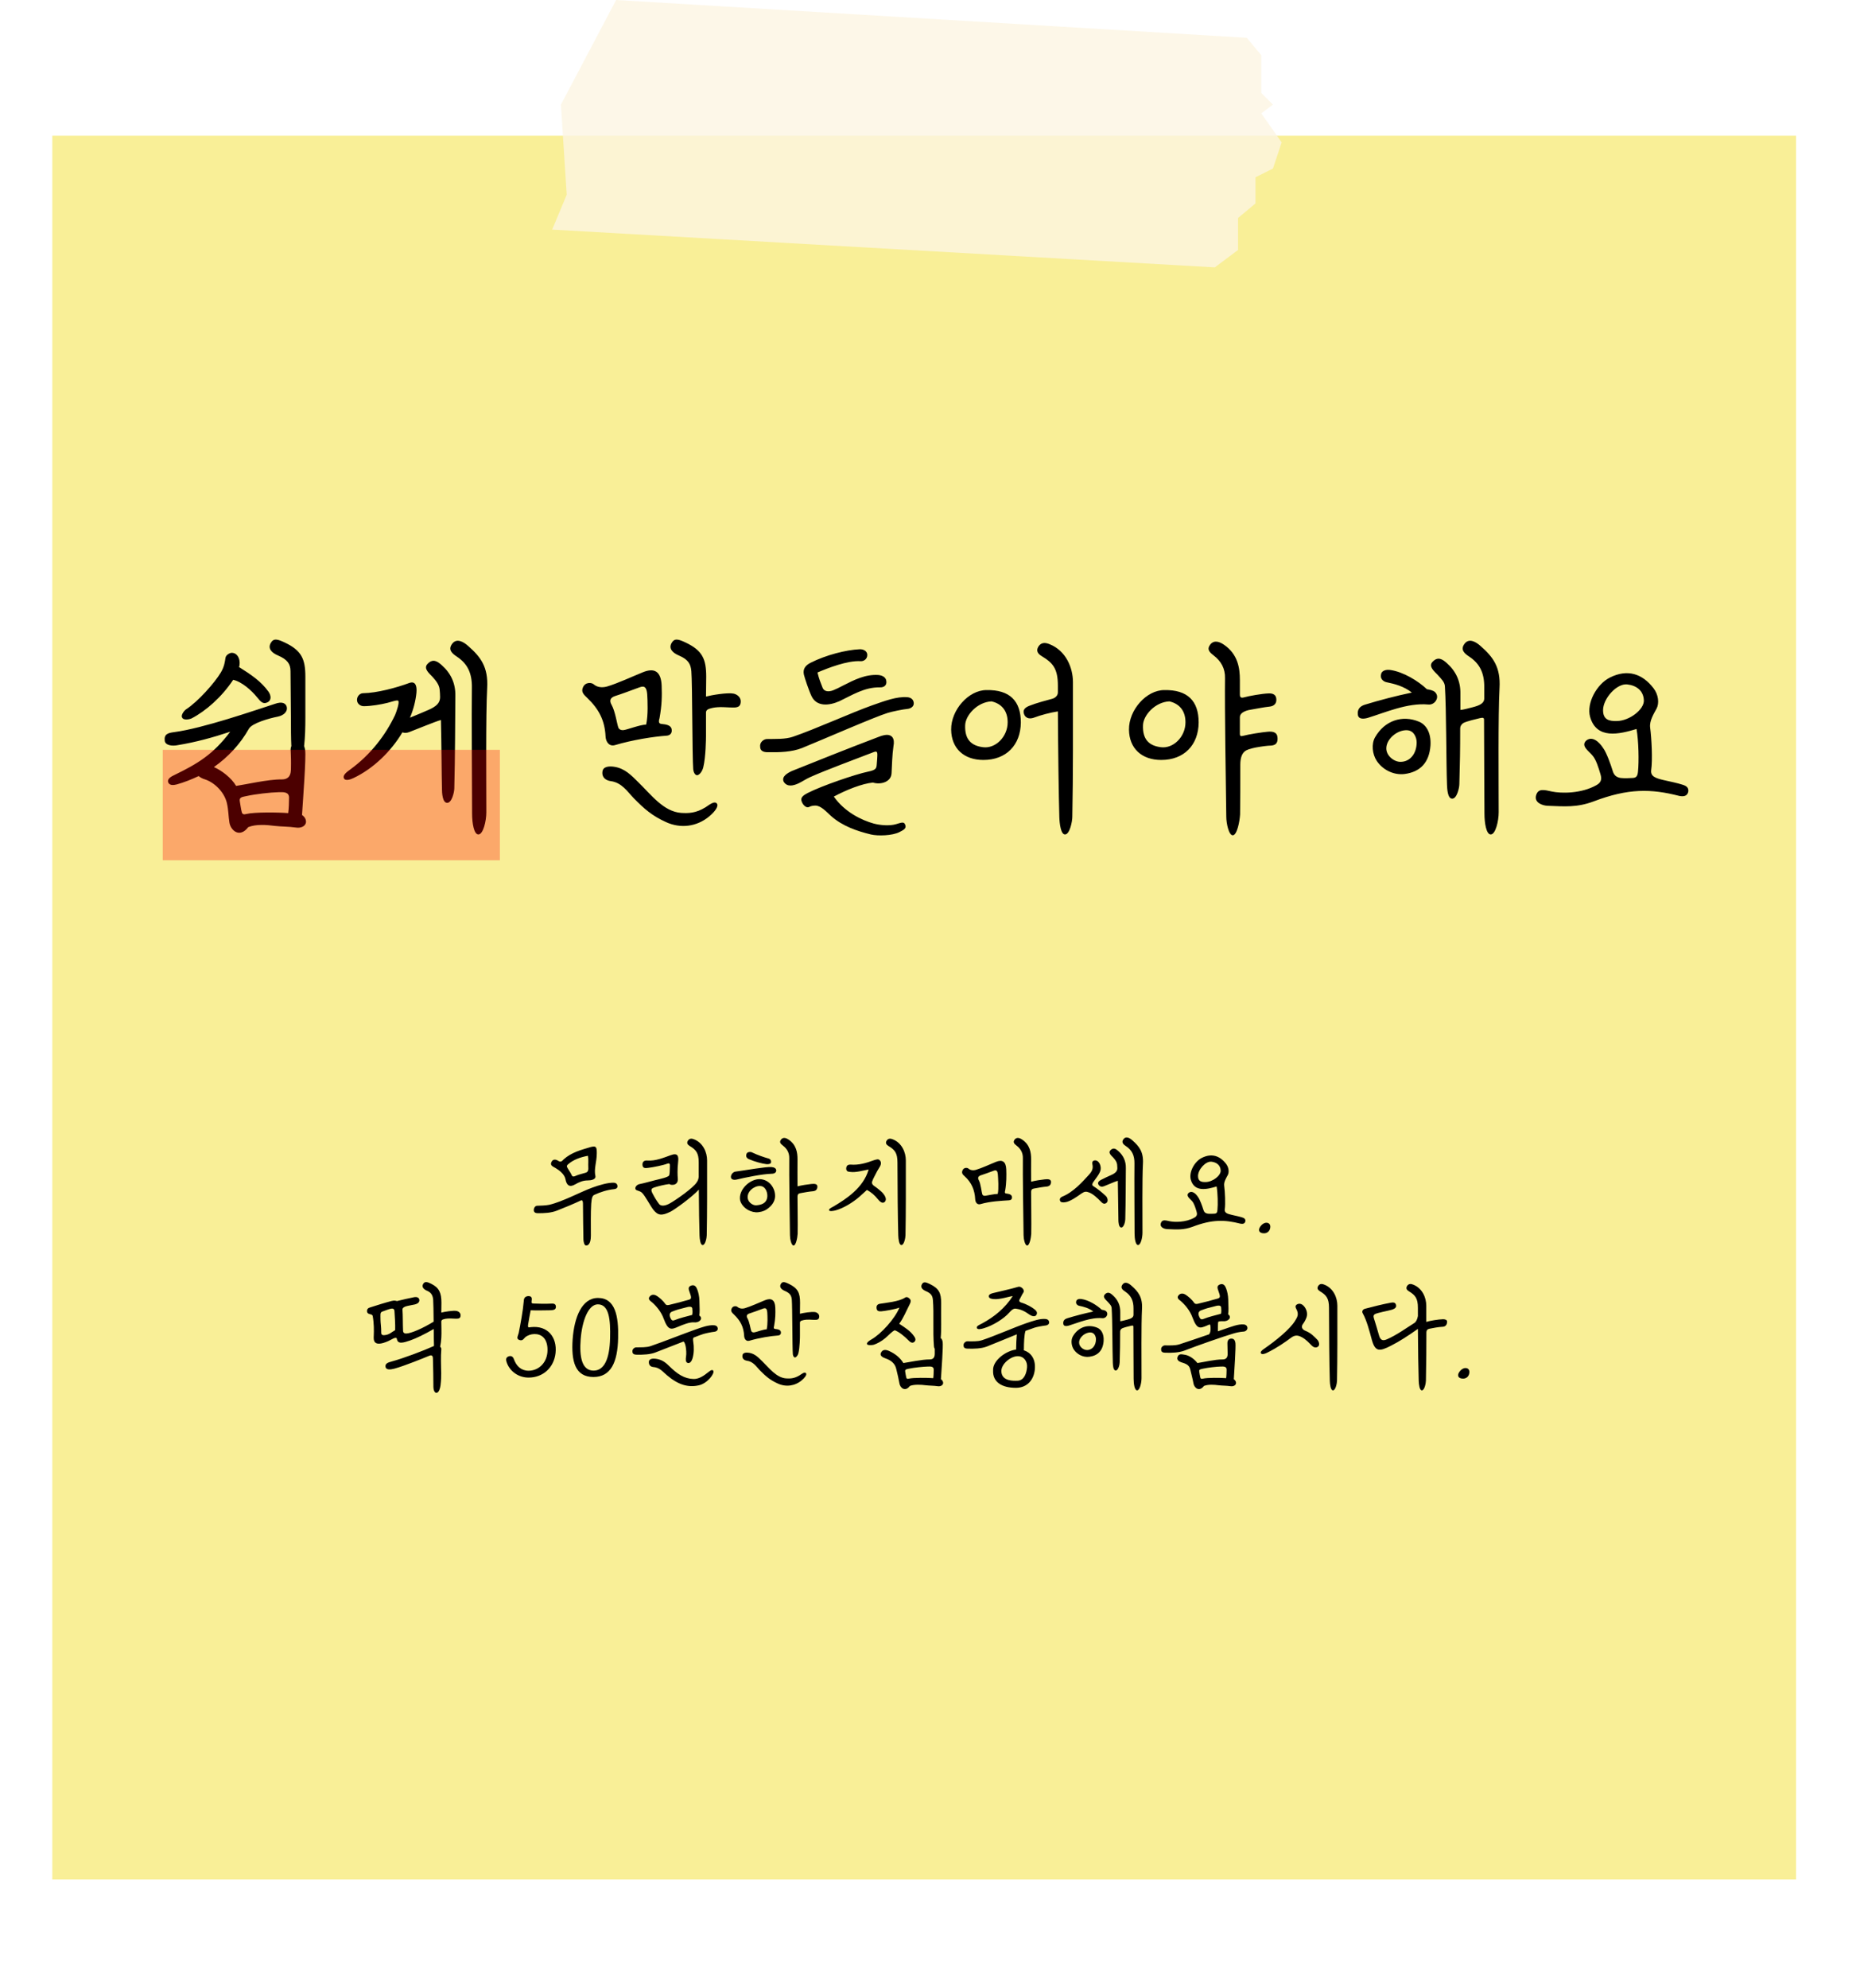 <svg width="320" height="342" viewBox="0 0 320 342" fill="none" xmlns="http://www.w3.org/2000/svg">
<g filter="url(#filter0_d_501_2)">
<rect x="9" y="23.347" width="300" height="300" fill="#F9EF97"/>
</g>
<path d="M50.052 123.76C50.052 125.236 50.052 126.928 50.124 128.368C50.016 128.62 49.98 128.908 50.016 129.232C50.052 130.564 50.088 130.6 50.052 132.4C50.016 133.804 49.26 134.092 48.468 134.092C46.2 134.056 42.132 134.992 40.62 135.208C39.828 133.84 38.136 132.544 36.804 131.968C39.252 130.24 41.34 128.008 42.816 125.38C43.356 124.408 46.308 123.58 47.784 123.292C48.864 123.076 49.584 122.356 49.296 121.492C49.116 121.024 48.576 120.628 47.28 121.096C43.716 122.248 34.896 125.308 29.964 125.956C28.848 126.1 28.2 126.316 28.344 127.468C28.452 128.224 29.604 128.404 30.612 128.188C33.672 127.684 36.588 126.892 39.612 125.884C36.66 129.808 33.996 131.392 30 133.336C29.532 133.552 28.776 133.948 28.92 134.524C29.1 135.172 29.856 135.1 30.396 134.956C31.692 134.596 32.952 134.092 34.176 133.516C34.464 133.768 34.896 133.984 35.292 134.092C36.984 134.668 38.604 136.324 39.036 138.16C39.324 139.42 39.288 140.428 39.468 141.508C39.684 142.876 41.232 144.244 42.708 142.3C44.04 141.76 45.876 141.904 47.244 142.084C48.54 142.228 49.692 142.192 50.916 142.372C51.78 142.516 52.644 142.12 52.644 141.364C52.644 140.932 52.392 140.5 51.96 140.212C52.14 137.404 52.68 130.312 52.5 129.052C52.464 128.8 52.392 128.548 52.32 128.368C52.5 126.748 52.536 125.092 52.536 123.436V116.416C52.536 113.392 51.888 111.916 49.008 110.548C47.784 109.972 47.064 109.72 46.56 110.656C46.056 111.592 46.74 112.312 47.856 112.78C49.44 113.464 49.98 114.22 49.98 115.48L50.052 123.76ZM32.988 123.58C35.4 122.32 38.136 119.944 40.116 116.956C41.592 117.28 43.284 118.792 44.184 119.908C44.904 120.808 45.3 121.204 46.056 120.808C46.776 120.412 46.596 119.584 46.2 119.008C44.94 117.244 43.248 116.092 41.124 114.76C41.448 113.896 41.088 112.312 39.864 112.312C39.576 112.312 38.856 112.636 38.784 113.212C38.712 113.716 38.604 114.688 37.992 115.696C36.948 117.46 34.032 120.736 32.016 122.032C31.728 122.212 31.152 122.932 31.296 123.364C31.512 124.048 32.7 123.724 32.988 123.58ZM49.728 137.224C49.728 137.872 49.692 139.168 49.584 139.888C47.856 139.744 43.716 139.708 42.42 140.032C41.988 140.14 41.7 140.14 41.592 139.708C41.448 139.168 41.376 138.52 41.268 137.944C41.088 137.08 41.736 137.116 42.492 136.936C43.968 136.612 46.488 136.324 47.928 136.288C48.828 136.252 49.728 136.252 49.728 137.224ZM76.037 135.748C76.037 136.36 76.109 138.124 76.937 138.124C77.729 138.124 78.161 136.288 78.161 135.604C78.305 130.276 78.305 123.112 78.341 119.692C78.377 117.532 77.549 115.804 76.001 114.436C75.317 113.824 74.489 113.212 73.553 114.22C72.797 115.012 73.841 115.84 74.417 116.452C75.137 117.244 75.569 117.892 75.641 118.648C75.677 119.044 75.713 119.476 75.713 119.944C75.713 120.916 75.101 121.528 73.697 122.14C73.085 122.428 71.645 123.004 70.529 123.472C71.141 122.032 71.501 120.592 71.645 119.188C71.753 117.964 71.465 117.136 70.421 117.496C68.189 118.324 64.841 119.224 62.465 119.26C61.925 119.26 61.421 119.764 61.421 120.412C61.421 121.096 62.033 121.492 62.573 121.492C63.797 121.492 65.525 121.204 66.677 120.916C67.253 120.772 68.333 120.376 68.513 120.556C68.765 120.844 68.225 122.392 67.973 123.004C66.353 126.424 63.797 129.808 60.233 132.4C59.837 132.688 58.937 133.3 59.153 133.84C59.333 134.452 60.341 134.092 60.845 133.84C64.193 132.256 67.253 129.304 69.233 125.992C69.593 126.136 69.989 126.1 70.385 125.956C71.537 125.524 74.813 124.156 75.857 123.868C75.965 128.08 75.965 133.084 76.037 135.748ZM81.221 139.96C81.221 141.652 81.545 143.56 82.301 143.56C83.129 143.56 83.669 141.256 83.669 139.744C83.669 134.848 83.561 123.004 83.813 118.396C84.029 114.724 82.661 112.996 80.573 111.16C79.745 110.404 78.629 109.792 77.873 110.656C76.937 111.772 77.837 112.456 78.593 112.96C80.393 114.148 81.221 115.768 81.185 118.288C81.113 122.536 81.221 136.324 81.221 139.96ZM113.866 124.552C113.434 124.516 113.218 124.336 113.47 123.544C113.866 121.348 113.902 119.764 113.83 117.928C113.722 115.516 112.606 114.832 110.59 115.66C108.718 116.416 106.27 117.568 104.434 118.108C103.534 118.36 102.706 118.216 102.166 117.748C101.77 117.388 100.69 117.316 100.294 118.252C99.934 119.044 100.438 119.512 101.05 120.088C103.03 121.996 104.038 123.904 104.182 126.676C104.218 127.612 104.794 128.476 105.802 128.188C108.826 127.288 112.498 126.712 114.694 126.568C115.234 126.532 115.666 126.172 115.558 125.488C115.45 124.732 114.55 124.624 113.866 124.552ZM107.35 125.596C106.918 125.668 106.522 125.524 106.378 125.164C106.162 124.588 105.838 122.356 105.226 121.276C104.794 120.52 104.974 120.016 105.874 119.728C106.81 119.44 108.646 118.756 110.014 118.252C110.95 117.892 111.238 118.324 111.346 119.404C111.418 120.628 111.526 123.004 111.166 124.66C110.194 124.66 108.034 125.488 107.35 125.596ZM121.462 122.608C121.462 122.248 121.678 122.068 121.966 121.96C122.902 121.636 123.802 121.6 125.53 121.708C126.25 121.708 127.222 121.888 127.402 121.024C127.618 120.016 126.862 119.476 126.214 119.332C125.17 119.116 122.398 119.584 121.462 119.836C121.462 118.648 121.498 117.172 121.498 116.416C121.498 113.392 120.85 111.916 117.97 110.548C116.746 109.972 116.026 109.72 115.522 110.656C115.018 111.592 115.702 112.312 116.818 112.78C118.402 113.464 118.834 114.22 118.942 115.48C119.122 117.676 119.086 130.204 119.266 132.364C119.302 132.76 119.518 133.336 119.914 133.372C120.238 133.372 120.778 132.868 120.994 132.004C121.426 130.24 121.462 127.036 121.462 126.604V122.608ZM123.37 138.304C122.974 137.62 121.858 138.592 121.39 138.88C119.698 139.924 118.438 139.924 117.178 139.852C114.154 139.636 111.994 136.684 109.798 134.56C108.61 133.372 107.494 132.22 105.766 131.932C104.938 131.788 103.714 131.788 103.642 132.796C103.534 133.84 104.326 134.272 105.046 134.38C106.99 134.632 107.926 136.18 109.042 137.332C110.878 139.204 112.21 140.356 114.586 141.436C117.106 142.588 119.878 142.228 122.002 140.464C123.01 139.636 123.622 138.736 123.37 138.304ZM144.423 120.628C146.619 119.584 148.707 118.216 151.371 118.252C152.091 118.288 152.595 117.892 152.487 117.172C152.415 116.524 151.839 116.2 151.119 116.128C148.887 115.984 146.979 116.956 145.071 117.928C144.315 118.324 143.883 118.54 143.343 118.756C142.515 119.08 141.759 118.972 141.507 118.288C141.183 117.46 140.895 116.776 140.643 115.696C142.407 114.94 145.791 113.608 148.059 113.752C148.563 113.788 149.211 113.428 149.211 112.672C149.211 112.024 148.563 111.664 147.879 111.7C145.575 111.808 142.119 112.672 139.419 114.04C138.591 114.472 138.087 115.084 138.303 116.056C138.447 116.668 139.167 118.828 139.635 119.8C140.499 121.564 142.551 121.456 144.423 120.628ZM150.039 121.348C146.583 122.572 140.139 125.488 136.431 126.748C135.063 127.216 133.407 127.108 131.895 127.144C131.355 127.18 130.671 127.72 130.779 128.476C130.779 129.232 131.427 129.412 132.075 129.412C134.091 129.448 136.251 129.376 137.979 128.692C141.687 127.18 150.579 123.292 152.739 122.644C153.423 122.428 155.331 122.032 156.123 121.96C156.591 121.924 157.275 121.6 157.203 120.916C157.131 120.232 156.591 119.98 156.087 119.944C154.287 119.8 152.199 120.592 150.039 121.348ZM154.143 141.796C153.027 142.12 151.407 141.976 150.327 141.688C148.239 141.112 145.323 139.708 143.451 137.044C145.683 135.856 148.311 134.812 150.183 134.632C151.443 135.028 153.315 134.596 153.387 133.012C153.459 131.644 153.495 129.88 153.711 128.404C153.999 126.964 153.387 126.424 152.595 126.424C152.235 126.424 151.659 126.568 151.227 126.748C146.007 128.728 140.967 130.744 136.215 132.652C135.459 133.012 134.451 133.588 134.811 134.452C135.387 135.46 136.503 135.172 137.367 134.776C137.979 134.488 138.663 134.02 139.383 133.696C142.011 132.508 147.195 130.6 149.787 129.592C150.759 129.196 150.867 129.196 150.939 129.664C150.975 129.844 150.867 131.248 150.831 131.608C150.759 132.184 150.723 132.472 149.319 132.76C147.231 133.192 141.399 135.172 138.951 136.432C138.339 136.756 137.655 137.152 137.907 137.836C138.087 138.448 138.699 139.06 139.167 138.844C139.563 138.628 139.959 138.592 140.319 138.592C141.255 138.628 142.155 139.636 142.983 140.392C144.927 142.12 147.447 142.984 149.823 143.56C151.047 143.848 153.495 143.776 154.719 143.164C155.295 142.84 156.087 142.588 155.691 141.796C155.475 141.328 155.007 141.544 154.143 141.796ZM169.724 118.72C166.628 118.72 163.604 122.14 163.64 125.524C163.676 128.764 165.836 130.744 169.184 130.744C173.108 130.744 175.592 128.188 175.628 124.3C175.628 120.592 173.72 118.648 169.724 118.72ZM182 119.116C182 119.692 181.532 120.088 180.992 120.232C180.308 120.412 178.256 120.952 177.104 121.42C176.384 121.708 175.916 122.104 176.168 122.824C176.492 123.724 177.32 123.688 177.968 123.436C179.012 123.04 180.74 122.572 182 122.392C182.036 128.944 182.144 137.08 182.252 140.608C182.288 141.688 182.504 143.56 183.224 143.56C184.052 143.56 184.484 141.292 184.484 140.536C184.628 133.048 184.592 125.56 184.592 117.352C184.592 114.832 183.368 111.952 180.596 110.836C179.912 110.548 179.156 110.44 178.652 111.232C178.184 111.988 178.58 112.492 179.228 112.888C181.136 114.04 182 115.012 182 117.964V119.116ZM173.36 124.264C173.36 126.784 171.236 128.836 169.112 128.548C167.132 128.296 165.944 127.252 166.052 124.732C166.124 123.04 168.14 120.772 170.588 120.664C172.172 121.024 173.36 122.14 173.36 124.264ZM200.317 118.72C197.221 118.72 194.197 122.14 194.233 125.524C194.269 128.764 196.429 130.744 199.777 130.744C203.701 130.744 206.185 128.188 206.221 124.3C206.221 120.592 204.313 118.648 200.317 118.72ZM203.953 124.264C203.953 126.784 201.829 128.836 199.705 128.548C197.725 128.296 196.537 127.252 196.645 124.732C196.717 123.04 198.733 120.772 201.181 120.664C202.765 121.024 203.953 122.14 203.953 124.264ZM212.089 143.704C212.809 143.704 213.277 141.364 213.349 140.104C213.385 137.476 213.385 134.956 213.385 131.572C213.385 129.016 214.681 128.98 215.473 128.728C215.941 128.584 217.633 128.332 218.173 128.296C218.857 128.26 219.865 128.332 219.793 126.964C219.757 125.956 219.001 125.812 218.137 125.884C217.201 125.956 214.897 126.316 213.817 126.604C213.421 126.712 213.313 126.568 213.313 126.28V123.4C213.313 122.428 214.789 122.14 215.329 122.068C216.625 121.852 217.165 121.708 218.425 121.564C219.109 121.492 219.685 121.096 219.577 120.196C219.505 119.476 218.929 119.26 218.245 119.296C217.129 119.332 214.897 119.728 213.997 119.98C213.457 120.124 213.313 119.908 213.313 119.476V116.992C213.313 114.904 212.953 112.564 210.613 110.944C209.893 110.44 208.885 110.008 208.201 110.908C207.589 111.736 208.093 112.204 208.777 112.744C210.109 113.752 210.793 115.048 210.757 116.668C210.685 121.564 210.901 135.496 210.973 140.5C210.973 141.652 211.405 143.704 212.089 143.704ZM255.39 139.96C255.39 141.652 255.714 143.56 256.47 143.56C257.298 143.56 257.838 141.256 257.838 139.744C257.838 134.848 257.73 123.004 257.982 118.396C258.198 114.724 256.83 112.996 254.742 111.16C253.914 110.404 252.798 109.792 252.042 110.656C251.106 111.772 252.006 112.456 252.762 112.96C254.562 114.148 255.39 115.768 255.354 118.288V120.16C255.354 121.024 254.49 121.384 253.374 121.672C252.69 121.852 251.574 122.14 251.25 122.14V119.332C251.286 117.172 250.458 115.444 248.91 114.076C248.226 113.464 247.398 112.852 246.462 113.86C245.706 114.652 246.75 115.48 247.326 116.092C248.046 116.884 248.55 117.352 248.586 118.108C248.838 121.96 248.802 131.284 248.946 135.028C248.982 135.64 249.018 137.404 249.846 137.404C250.638 137.404 251.07 135.568 251.07 134.884C251.178 130.996 251.214 129.088 251.214 125.344C251.214 124.912 251.466 124.552 251.79 124.372C252.33 124.084 254.022 123.688 254.634 123.544C255.138 123.436 255.318 123.472 255.318 123.832C255.318 129.628 255.39 137.044 255.39 139.96ZM244.122 124.156C241.278 122.968 238.218 123.94 236.562 126.856C235.914 128.008 236.094 129.736 236.85 130.888C237.822 132.364 239.694 133.408 241.674 133.156C244.338 132.796 245.886 131.212 246.102 128.26C246.246 125.956 245.274 124.624 244.122 124.156ZM245.706 121.204C246.282 121.276 246.822 120.952 247.074 120.484C247.326 120.052 247.326 119.512 246.894 119.08C246.57 118.756 245.922 118.648 245.49 118.576C244.014 117.172 241.458 115.588 239.19 115.264C238.47 115.156 237.714 115.372 237.606 115.984C237.39 116.776 238.002 117.28 238.614 117.388C239.874 117.64 241.566 118.072 242.898 119.152C240.27 119.692 237.39 120.448 234.798 121.24C234.114 121.456 233.466 121.924 233.61 122.968C233.718 123.796 234.654 123.688 235.302 123.508C238.254 122.608 242.142 120.88 245.706 121.204ZM240.99 131.068C239.874 131.104 238.434 130.024 238.506 128.656C238.578 127.036 240.486 125.524 242.106 125.632C243.294 125.704 243.726 126.928 243.726 127.72C243.726 129.556 242.682 131.032 240.99 131.068ZM289.439 134.992C288.683 134.74 287.171 134.416 286.343 134.236C284.759 133.876 283.931 133.552 284.075 132.472C284.327 130.744 284.147 127.072 283.895 125.164C283.751 124.012 284.507 122.824 285.011 121.888C285.479 120.988 285.335 119.512 284.471 118.396C282.563 115.912 280.007 115.048 276.983 116.56C274.679 117.712 272.915 120.988 273.563 123.328C274.679 127.252 278.567 126.316 281.555 125.416C281.915 127.504 281.987 130.96 281.807 132.724C281.735 133.516 281.519 133.804 280.907 133.84C280.403 133.876 279.395 133.912 278.819 133.84C278.099 133.732 277.667 133.372 277.451 132.616C277.127 131.536 276.371 129.448 275.831 128.728C275.147 127.648 273.959 126.568 272.915 127.396C271.907 128.296 273.311 129.196 273.923 129.916C274.607 130.636 275.039 132.184 275.327 133.12C275.579 133.912 275.579 134.56 274.679 135.064C272.015 136.576 268.559 136.504 267.011 136.18C265.679 135.892 264.635 135.568 264.275 136.828C263.915 138.088 265.355 138.592 266.255 138.628C269.171 138.736 271.295 138.952 274.175 137.872C280.151 135.604 284.039 135.676 288.935 136.936C289.547 137.044 290.231 137.044 290.447 136.252C290.591 135.46 290.051 135.172 289.439 134.992ZM278.171 124.048C276.839 124.084 275.795 123.832 275.795 122.176C275.795 120.196 278.135 117.532 279.971 117.748C281.519 117.928 282.743 118.792 282.815 120.484C282.887 122.032 280.367 124.012 278.171 124.048Z" fill="black"/>
<rect opacity="0.3" x="28" y="129" width="58" height="19" fill="#FF0000"/>
<path d="M214.5 6.5L106 0L96.5 18L97.5 33.5L95 39.5L209 46L213 43V37.5L216 35V30.5L219 29L220.5 24.5L217 19.5L219 18L217 16V9.5L214.5 6.5Z" fill="#FCF5E2" fill-opacity="0.8"/>
<path d="M95.594 200.96C96.214 201.34 97.134 202 97.294 202.9C97.474 203.9 97.974 204.34 98.954 203.76C99.614 203.38 100.294 203.08 101.114 203.08C101.614 203.08 102.554 202.96 102.434 202.32C102.154 201.04 102.674 199.92 102.674 198.38C102.674 197.3 102.554 197.1 101.614 197.34C99.994 197.82 98.294 198.26 96.974 199.46C96.694 199.76 96.494 200 96.054 199.72C95.594 199.42 95.094 199.38 94.854 199.96C94.594 200.54 95.214 200.72 95.594 200.96ZM101.154 198.84C101.274 199.5 101.174 200.28 101.214 200.84C101.254 201.46 101.074 201.66 100.754 201.76C100.394 201.88 99.574 202.06 99.274 202.2C98.674 202.48 98.494 202.46 98.374 202.2C98.174 201.74 97.754 201.18 97.574 200.82C97.474 200.62 97.554 200.48 97.674 200.36C98.634 199.48 99.954 199.06 101.154 198.84ZM101.894 204.32C99.814 205.08 96.854 206.72 94.474 207.28C93.994 207.38 92.894 207.44 92.394 207.44C92.094 207.44 91.834 207.78 91.834 208.2C91.834 208.62 92.194 208.72 92.554 208.72C93.674 208.72 94.794 208.68 95.854 208.26C97.214 207.72 98.594 207.16 99.954 206.52C100.174 206.42 100.294 206.64 100.294 207.04C100.294 209.26 100.354 211.84 100.374 213.2C100.374 213.54 100.494 214.28 100.834 214.28C101.574 214.28 101.654 213.12 101.654 212.58C101.654 210.8 101.614 208.68 101.714 207.1C101.794 205.98 101.954 205.7 102.254 205.56C103.294 205.08 104.454 204.7 105.674 204.58C105.934 204.56 106.274 204.42 106.234 204.04C106.194 203.66 105.934 203.5 105.654 203.48C104.654 203.42 103.094 203.88 101.894 204.32ZM116.61 202.7C116.57 202.34 116.51 201.2 116.67 199.86C116.77 198.96 116.65 198.26 115.39 198.74C114.15 199.18 112.79 199.76 111.39 199.66C110.91 199.62 110.53 199.78 110.53 200.36C110.55 201.08 111.11 200.96 111.51 200.92C112.39 200.82 114.23 200.44 114.79 200.2C115.25 200.04 115.27 200.28 115.25 200.68C115.23 201.24 115.23 201.94 115.13 202.2C115.01 202.52 113.63 202.82 112.71 203.04C111.75 203.28 110.97 203.52 109.99 203.72C109.37 203.86 109.03 204.58 109.57 204.78C109.89 204.9 110.23 204.98 110.47 205.22C111.07 205.84 111.85 207.42 112.43 208.16C113.19 209.08 113.79 209.24 115.39 208.44C116.11 208.06 118.93 206.06 120.23 204.66C120.25 207.76 120.29 210.98 120.35 212.56C120.37 213.16 120.49 214.2 120.89 214.2C121.35 214.2 121.59 212.94 121.59 212.52C121.67 208.36 121.65 204.2 121.65 199.64C121.65 198.24 120.97 196.64 119.43 196.02C119.05 195.86 118.63 195.8 118.35 196.24C118.09 196.66 118.31 196.94 118.67 197.16C119.73 197.8 120.21 198.34 120.21 199.98V202.5C120.15 202.94 120.01 203.2 119.87 203.4C119.29 204.36 116.19 206.52 115.19 207.06C114.65 207.36 113.79 207.64 113.39 207.14C112.93 206.52 112.71 206.16 112.25 205.3C111.89 204.6 112.13 204.44 112.53 204.3C113.25 204.06 114.35 203.8 115.15 203.7C115.39 203.94 116.75 204.04 116.61 202.7ZM128.886 199.44C129.866 199.86 131.066 200.18 131.846 200.28C132.166 200.32 132.586 200.24 132.646 200.02C132.706 199.72 132.586 199.42 132.246 199.32C131.506 199.12 130.286 198.7 129.386 198.26C129.086 198.1 128.586 198.2 128.466 198.44C128.246 198.9 128.426 199.26 128.886 199.44ZM130.726 202.86C129.046 202.8 126.946 204.7 127.346 206.58C127.646 207.58 128.726 208.46 130.006 208.56C130.606 208.6 131.406 208.4 131.906 208.06C132.866 207.42 133.286 206.66 133.346 205.9C133.426 204.46 132.386 202.92 130.726 202.86ZM131.966 206.16C131.766 207.02 130.986 207.3 130.106 207.36C129.526 207.4 128.766 206.88 128.646 206.18C128.446 204.98 129.766 204 130.746 204.04C131.786 204.04 132.166 205.38 131.966 206.16ZM126.706 202.94C128.106 202.6 131.226 201.96 132.686 201.94C133.006 201.94 133.546 201.86 133.546 201.36C133.526 200.96 133.146 200.82 132.726 200.78C131.766 200.7 128.266 201.34 126.566 201.56C126.166 201.6 125.746 202 125.746 202.5C125.766 203.04 126.466 203 126.706 202.94ZM136.526 214.28C136.926 214.28 137.186 212.98 137.226 212.28C137.266 210.1 137.206 208.38 137.206 205.9C137.206 205.44 137.386 205.34 137.666 205.28C138.266 205.16 139.326 204.98 139.866 204.94C140.306 204.9 140.626 204.68 140.626 204.14C140.626 203.64 140.086 203.64 139.526 203.7C138.926 203.76 137.886 203.92 137.206 204.1C137.186 203.1 137.206 200.18 137.206 199.44C137.206 198.28 137.006 196.98 135.706 196.08C135.306 195.8 134.746 195.56 134.366 196.06C134.026 196.52 134.306 196.78 134.686 197.08C135.426 197.64 135.806 198.36 135.786 199.26C135.746 201.98 135.866 209.72 135.906 212.5C135.906 213.14 136.146 214.28 136.526 214.28ZM142.642 208.22C142.702 208.44 143.382 208.34 143.802 208.22C145.102 207.86 146.722 206.88 147.842 205.9C148.422 205.4 148.782 205.04 149.142 204.72C149.922 205.12 150.522 205.68 151.002 206.28C151.302 206.66 151.782 207.14 152.182 206.8C152.682 206.36 152.222 205.66 151.882 205.26C151.682 205.02 150.862 204.34 150.462 204.08C150.242 203.94 149.922 203.68 150.042 203.28C150.182 202.8 150.682 201.98 150.922 201.46C151.202 200.92 151.822 200.3 151.442 199.72C151.162 199.28 150.742 199.5 150.362 199.6C149.062 200.08 147.742 200.48 146.322 200.36C145.862 200.36 145.582 200.52 145.582 201.1C145.642 201.58 145.962 201.58 146.322 201.62C147.282 201.74 148.442 201.38 149.442 201.2C148.542 204.36 145.562 206.28 143.402 207.56C143.142 207.72 142.562 207.94 142.642 208.22ZM154.402 199.98C154.402 203.72 154.462 210.12 154.542 212.56C154.562 213.16 154.682 214.2 155.082 214.2C155.542 214.2 155.782 212.94 155.782 212.52C155.862 208.36 155.842 204.2 155.842 199.64C155.842 198.24 155.162 196.64 153.622 196.02C153.242 195.86 152.822 195.8 152.542 196.24C152.282 196.66 152.502 196.94 152.862 197.16C153.922 197.8 154.402 198.34 154.402 199.98ZM173.158 205.34C172.918 205.32 172.798 205.22 172.938 204.78C173.158 203.56 173.158 202.18 173.118 201.16C173.058 199.82 172.438 199.44 171.318 199.9C170.278 200.32 168.918 200.96 167.898 201.26C167.398 201.4 166.938 201.32 166.638 201.06C166.418 200.86 165.818 200.82 165.598 201.34C165.398 201.78 165.598 202.06 165.958 202.36C167.178 203.46 167.698 204.78 167.778 206.32C167.798 206.84 168.118 207.32 168.678 207.16C170.358 206.66 172.398 206.58 173.618 206.5C173.918 206.48 174.158 206.28 174.098 205.9C174.038 205.48 173.538 205.38 173.158 205.34ZM169.538 205.72C169.298 205.76 169.078 205.68 168.998 205.48C168.878 205.16 168.738 203.64 168.398 203.04C168.158 202.62 168.298 202.34 168.798 202.18C169.318 202.02 170.178 201.7 170.938 201.42C171.458 201.22 171.618 201.46 171.678 202.06C171.718 202.74 171.858 204.48 171.658 205.4C171.118 205.4 169.918 205.66 169.538 205.72ZM176.718 214.28C177.118 214.28 177.378 212.98 177.418 212.28C177.458 210.1 177.398 207.58 177.398 205.1C177.398 204.64 177.578 204.54 177.858 204.48C178.458 204.36 179.518 204.18 180.058 204.14C180.498 204.1 180.818 203.88 180.818 203.34C180.818 202.84 180.278 202.84 179.718 202.9C179.118 202.96 178.078 203.12 177.398 203.3C177.378 202.3 177.398 200.18 177.398 199.44C177.398 198.28 177.198 196.98 175.898 196.08C175.498 195.8 174.938 195.56 174.558 196.06C174.218 196.52 174.498 196.78 174.878 197.08C175.618 197.64 175.998 198.36 175.978 199.26C175.938 201.98 176.058 209.72 176.098 212.5C176.098 213.14 176.338 214.28 176.718 214.28ZM188.094 199.72C187.834 199.86 187.934 200.28 187.974 200.5C188.074 201.2 187.754 201.66 187.294 202.16C186.234 203.32 184.654 205.1 182.774 205.86C182.494 205.98 182.234 206.22 182.374 206.58C182.494 206.92 182.954 206.86 183.214 206.84C184.114 206.74 185.334 205.84 186.014 205.36C186.574 204.98 186.834 204.94 187.394 205.16C188.074 205.42 188.814 206.12 189.374 206.7C189.674 207.02 189.994 207.28 190.414 206.9C190.694 206.62 190.534 206 190.234 205.74C189.634 205.18 188.754 204.46 188.094 204.06C187.854 203.92 187.894 203.68 188.054 203.42C188.274 203.08 188.754 202.48 188.994 202.08C189.214 201.7 189.394 201.38 189.374 200.92C189.314 199.96 188.654 199.4 188.094 199.72ZM195.194 212.2C195.194 213.14 195.374 214.2 195.794 214.2C196.254 214.2 196.554 212.92 196.554 212.08C196.554 209.36 196.494 202.78 196.634 200.22C196.754 198.18 195.994 197.22 194.834 196.2C194.374 195.78 193.754 195.44 193.334 195.92C192.814 196.54 193.314 196.92 193.734 197.2C194.734 197.86 195.194 198.76 195.174 200.16C195.134 202.52 195.194 210.18 195.194 212.2ZM192.414 209.86C192.414 210.2 192.454 211.18 192.914 211.18C193.354 211.18 193.594 210.16 193.594 209.78C193.674 206.82 193.674 202.84 193.694 200.94C193.714 199.74 193.254 198.78 192.394 198.02C192.014 197.68 191.554 197.34 191.034 197.9C190.614 198.34 191.194 198.8 191.514 199.14C191.914 199.58 192.154 199.94 192.194 200.36C192.214 200.58 192.234 200.8 192.234 200.96C192.234 201.5 191.894 201.84 191.114 202.18C190.654 202.38 189.974 202.7 189.434 202.98C189.094 203.16 188.774 203.42 188.974 203.78C189.194 204.18 189.574 204.22 189.934 204.08C190.574 203.84 191.734 203.3 192.314 203.14C192.374 205.48 192.374 208.38 192.414 209.86ZM213.69 209.44C213.27 209.3 212.43 209.12 211.97 209.02C211.09 208.82 210.63 208.64 210.71 208.04C210.85 207.08 210.75 205.04 210.61 203.98C210.53 203.34 210.95 202.68 211.23 202.16C211.49 201.66 211.41 200.84 210.93 200.22C209.87 198.84 208.45 198.36 206.77 199.2C205.49 199.84 204.51 201.66 204.87 202.96C205.49 205.14 207.65 204.62 209.31 204.12C209.51 205.28 209.55 207.2 209.45 208.18C209.41 208.62 209.29 208.78 208.95 208.8C208.67 208.82 208.11 208.84 207.79 208.8C207.39 208.74 207.15 208.54 207.03 208.12C206.85 207.52 206.43 206.36 206.13 205.96C205.75 205.36 205.09 204.76 204.51 205.22C203.95 205.72 204.73 206.22 205.07 206.62C205.45 207.02 205.69 207.88 205.85 208.4C205.99 208.84 205.99 209.2 205.49 209.48C204.01 210.32 202.09 210.28 201.23 210.1C200.49 209.94 199.91 209.76 199.71 210.46C199.51 211.16 200.31 211.44 200.81 211.46C202.43 211.52 203.61 211.64 205.21 211.04C208.53 209.78 210.69 209.82 213.41 210.52C213.75 210.58 214.13 210.58 214.25 210.14C214.33 209.7 214.03 209.54 213.69 209.44ZM207.43 203.36C206.69 203.38 206.11 203.24 206.11 202.32C206.11 201.22 207.41 199.74 208.43 199.86C209.29 199.96 209.97 200.44 210.01 201.38C210.05 202.24 208.65 203.34 207.43 203.36ZM217.886 210.36C217.146 210.36 216.586 211.24 216.606 211.58C216.606 212.04 217.066 212.18 217.466 212.18C218.106 212.18 218.526 211.7 218.546 211.08C218.566 210.72 218.366 210.36 217.886 210.36ZM75.944 228.58C75.944 228.3 75.924 227.82 75.924 227.36C75.924 227.16 76.044 227.06 76.204 227C76.724 226.82 77.224 226.8 78.184 226.86C78.584 226.86 79.124 226.96 79.224 226.48C79.344 225.92 78.924 225.62 78.564 225.54C77.984 225.42 76.444 225.68 75.924 225.82C75.924 225.16 75.944 224.54 75.944 224.12C75.944 222.44 75.564 221.54 74.184 220.86C73.504 220.52 73.064 220.4 72.784 220.92C72.504 221.44 72.924 221.84 73.544 222.1C74.204 222.38 74.464 222.9 74.524 223.6C74.564 224.16 74.584 225.72 74.604 227.38C72.784 228.5 70.704 229.42 69.864 229.42C69.704 229.42 69.364 229.38 69.344 228.96C69.284 227.7 69.324 226.34 69.244 225.32C69.224 225 69.544 224.84 69.844 224.74C70.164 224.64 71.104 224.48 71.364 224.42C71.744 224.32 72.184 224.12 72.144 223.64C72.104 223.2 71.664 223.1 71.304 223.16C70.464 223.32 69.144 223.62 68.284 223.84C68.124 223.78 67.844 223.7 67.384 223.82C66.284 224.1 64.904 224.54 63.644 224.94C63.304 225.04 63.144 225.22 63.144 225.56C63.184 226.3 64.024 225.92 64.124 226.42C64.344 227.62 64.344 228.92 64.304 229.78C64.264 230.5 64.164 231.88 66.804 230.72C67.284 230.52 68.204 229.82 68.284 230.36C68.424 231.32 69.424 231 70.544 230.62C71.544 230.28 73.104 229.52 74.624 228.64C74.624 229.78 74.644 230.86 74.664 231.56C73.004 232.32 69.424 233.68 67.424 234.22C66.744 234.4 66.244 234.58 66.324 235.14C66.404 235.7 67.104 235.66 67.864 235.46C69.504 235.02 73.004 233.6 73.864 233.24C74.444 233 74.484 233.48 74.484 233.82C74.524 235.4 74.564 237.06 74.564 238.64C74.564 239.08 74.764 239.7 75.144 239.62C75.544 239.52 75.724 238.8 75.784 238.38C76.004 236.62 75.864 235.8 75.864 234.12C75.864 233.44 75.864 232.8 75.924 232.16C75.944 231.96 75.864 231.8 75.724 231.7C75.944 230.64 75.964 229.72 75.944 228.58ZM67.864 225.56C67.904 226.14 68.024 227.9 67.984 228.84C67.344 229.2 67.044 229.56 66.324 229.68C65.924 229.76 65.564 229.7 65.584 229.26C65.604 228.38 65.464 227.6 65.464 227.1C65.464 226.14 65.344 225.8 65.784 225.64C66.464 225.4 66.844 225.24 67.204 225.16C67.624 225.06 67.844 225.2 67.864 225.56ZM87.54 233.34C87.121 233.48 86.981 233.76 87.141 234.28C87.6 235.8 89.081 237 90.941 237C93.441 237 95.32 235.26 95.581 232.76C95.861 230.08 94.26 228 91.341 228.32C90.981 228.36 90.76 228.5 90.861 227.86C90.921 227.44 91.201 225.86 91.3 225.42C92.02 225.46 93.88 225.44 94.581 225.42C95.081 225.4 95.66 225.4 95.641 224.8C95.621 224.2 95.1 224.26 94.66 224.28C94.04 224.32 92.481 224.3 91.82 224.26C91.481 224.24 91.421 224.2 91.46 223.88C91.52 223.4 91.581 222.96 90.861 222.98C90.121 223.04 90.121 223.62 90.1 223.94C89.981 225.44 89.52 227.96 89.24 229.32C89.141 229.78 88.74 230.3 89.32 230.52C89.861 230.72 90.02 230.42 90.341 230.08C91.16 229.38 92.68 229.26 93.481 230.08C94.081 230.66 94.26 231.68 94.18 232.64C94.001 234.66 92.501 235.82 90.941 235.82C89.641 235.82 88.82 235 88.4 233.8C88.26 233.4 87.941 233.2 87.54 233.34ZM98.52 230.4C98.26 234.16 98.921 236.9 102.101 236.9C105.081 236.9 106.261 234.38 106.341 230.2C106.441 226.44 105.861 223.3 102.881 223.3C100.101 223.3 98.8 226.62 98.52 230.4ZM99.9 230.4C100.141 227.26 101.201 224.4 102.861 224.4C104.801 224.4 105.041 227.06 104.961 230.2C104.881 233.74 103.981 235.8 102.121 235.8C100.101 235.8 99.66 233.44 99.9 230.4ZM114.188 226.88C114.948 228.92 115.448 228.76 116.648 228.26C117.548 227.88 118.668 227.42 119.468 227.5C120.368 227.58 121.028 226.8 120.308 226.32C120.408 225.72 120.368 225.06 120.328 223.74C120.308 223.02 120.148 222.36 119.988 221.92C119.808 221.42 119.528 220.94 118.888 221.18C118.268 221.42 118.508 221.9 118.648 222.32C118.788 222.74 118.868 222.92 118.888 223.18C118.928 223.64 118.408 223.6 117.588 223.86C116.688 224.14 116.128 224.22 115.348 224.44C114.988 224.54 114.668 224.62 114.468 224.34C113.988 223.66 113.408 223.22 113.028 222.96C112.728 222.76 112.168 222.58 111.788 223.04C111.388 223.5 111.868 223.8 112.168 224.04C112.888 224.66 113.748 225.66 114.188 226.88ZM122.708 235.82C122.488 235.44 121.888 236.08 121.628 236.24C120.768 236.94 120.008 237.26 119.308 237.24C117.708 237.2 116.508 236.38 115.068 234.96C114.408 234.3 113.768 233.88 112.788 233.76C112.328 233.7 111.648 233.74 111.628 234.3C111.608 234.88 111.968 235.14 112.368 235.18C113.468 235.26 113.928 235.9 114.748 236.6C116.668 238.24 118.408 238.76 120.268 238.32C121.728 237.98 123.008 236.26 122.708 235.82ZM115.648 225.64C116.608 225.28 116.608 225.28 118.288 224.86C118.448 224.82 119.048 224.7 119.108 225.1C119.148 225.42 119.168 225.88 119.088 226.22C118.148 226.48 117.048 226.72 116.048 227.12C115.568 227.32 115.448 226.96 115.308 226.66C115.108 226.16 115.228 225.8 115.648 225.64ZM119.508 228.78C117.588 229.46 114.008 230.88 111.948 231.58C111.188 231.84 110.268 231.78 109.428 231.8C109.128 231.82 108.748 232.12 108.808 232.54C108.808 232.96 109.168 233.06 109.528 233.06C110.648 233.08 111.848 233.04 112.808 232.66L117.528 230.82C117.708 230.76 117.848 231.14 117.948 231.56C118.068 232.12 118.108 232.9 118.028 233.4C117.968 233.78 117.908 234.36 118.308 234.48C118.788 234.62 119.048 234.02 119.148 233.68C119.408 232.8 119.408 231.72 119.268 230.84C119.208 230.48 119.208 230.24 119.328 230.12C120.168 229.78 120.708 229.6 121.008 229.5C121.388 229.38 122.448 229.16 122.888 229.12C123.148 229.1 123.528 228.92 123.488 228.54C123.448 228.16 123.148 228.02 122.868 228C121.868 227.92 120.708 228.36 119.508 228.78ZM133.404 228.64C133.164 228.62 133.044 228.52 133.184 228.08C133.404 226.86 133.424 225.98 133.384 224.96C133.324 223.62 132.704 223.24 131.584 223.7C130.544 224.12 129.184 224.76 128.164 225.06C127.664 225.2 127.204 225.12 126.904 224.86C126.684 224.66 126.084 224.62 125.864 225.14C125.664 225.58 125.944 225.84 126.284 226.16C127.384 227.22 127.944 228.28 128.024 229.82C128.044 230.34 128.364 230.82 128.924 230.66C130.604 230.16 132.644 229.84 133.864 229.76C134.164 229.74 134.404 229.54 134.344 229.16C134.284 228.74 133.784 228.68 133.404 228.64ZM129.784 229.22C129.544 229.26 129.324 229.18 129.244 228.98C129.124 228.66 128.944 227.42 128.604 226.82C128.364 226.4 128.464 226.12 128.964 225.96C129.484 225.8 130.504 225.42 131.264 225.14C131.784 224.94 131.944 225.18 132.004 225.78C132.044 226.46 132.104 227.78 131.904 228.7C131.364 228.7 130.164 229.16 129.784 229.22ZM137.624 227.56C137.624 227.36 137.744 227.26 137.904 227.2C138.424 227.02 138.924 227 139.884 227.06C140.284 227.06 140.824 227.16 140.924 226.68C141.044 226.12 140.624 225.82 140.264 225.74C139.684 225.62 138.144 225.88 137.624 226.02C137.624 225.36 137.644 224.54 137.644 224.12C137.644 222.44 137.284 221.62 135.684 220.86C135.004 220.54 134.604 220.4 134.324 220.92C134.044 221.44 134.424 221.84 135.044 222.1C135.924 222.48 136.164 222.9 136.224 223.6C136.324 224.82 136.304 231.78 136.404 232.98C136.424 233.2 136.544 233.52 136.764 233.54C136.944 233.54 137.244 233.26 137.364 232.78C137.604 231.8 137.624 230.02 137.624 229.78V227.56ZM138.684 236.28C138.464 235.9 137.844 236.44 137.584 236.6C136.644 237.18 135.944 237.18 135.244 237.14C133.564 237.02 132.364 235.38 131.144 234.2C130.484 233.54 129.864 232.9 128.904 232.74C128.444 232.66 127.764 232.66 127.724 233.22C127.664 233.8 128.104 234.04 128.504 234.1C129.584 234.24 130.104 235.1 130.724 235.74C131.744 236.78 132.484 237.42 133.804 238.02C135.204 238.66 136.744 238.46 137.924 237.48C138.484 237.02 138.824 236.52 138.684 236.28ZM160.5 223.64C160.7 226.14 160.46 228.92 160.68 231.62C160.68 231.76 160.74 231.94 160.82 232.06V232.94C160.8 233.72 160.38 233.88 159.94 233.88C158.68 233.86 156.26 234.38 155.42 234.5C154.84 233.56 154.04 232.92 152.96 232.42C152.32 232.14 151.8 232.16 151.54 232.78C151.34 233.26 151.9 233.54 152.3 233.68C153.24 234 153.98 234.52 154.2 235.54C154.38 236.24 154.64 237.4 154.74 238C154.86 238.76 155.72 239.52 156.54 238.44C157.28 238.14 158.5 238.22 159.26 238.32C159.98 238.4 160.62 238.38 161.3 238.48C161.78 238.56 162.26 238.34 162.26 237.92C162.26 237.68 162.12 237.44 161.88 237.28C161.98 235.72 162.28 231.58 162.18 230.88C162.12 230.52 162 230.3 161.84 230.2C161.92 229.42 161.92 228.64 161.92 227.82C161.9 226.8 161.92 225.2 161.92 224.16C161.92 222.48 161.56 221.66 159.96 220.9C159.28 220.58 158.88 220.44 158.6 220.96C158.32 221.48 158.7 221.88 159.32 222.14C160.2 222.52 160.44 222.94 160.5 223.64ZM157.3 230.86C157.7 230.5 157.38 230.08 157.28 229.92C156.64 228.98 155.76 228.44 154.7 227.74C155.42 226.8 155.96 225.44 156.52 224.36C156.68 224.04 156.8 223.7 156.48 223.42C156.26 223.18 155.96 223.06 155.68 223.26C154.64 223.94 152.36 224.14 151.4 224.3C150.88 224.38 150.74 224.72 150.82 225.14C150.88 225.56 151.2 225.62 151.6 225.6C152.2 225.56 154.14 225.22 154.74 224.96C153.96 226.88 151.58 229.5 149.92 230.44C149.66 230.58 149.06 230.96 149.16 231.24C149.24 231.48 150.06 231.44 150.36 231.34C150.94 231.14 151.68 230.74 152.32 230.2C152.98 229.64 153.42 229.08 153.94 228.86C154.68 229.12 155.64 229.94 156.24 230.54C156.5 230.8 156.9 231.22 157.3 230.86ZM160.64 235.62C160.64 235.98 160.62 236.7 160.56 237.1C159.6 237.02 157.1 237 156.38 237.18C156.14 237.24 155.98 237.24 155.92 237C155.84 236.7 155.8 236.34 155.74 236.02C155.64 235.54 156 235.56 156.42 235.46C157.24 235.28 158.84 235.12 159.64 235.1C160.14 235.08 160.64 235.08 160.64 235.62ZM178.036 235.6C178.216 233.68 177.256 232.66 176.136 232.3C176.156 232.22 176.156 232.12 176.156 232C176.156 231.2 176.196 229.56 176.436 228.96C177.136 228.7 177.696 228.5 178.016 228.4C178.396 228.28 179.456 228.08 179.896 228.04C180.156 228.02 180.536 227.84 180.496 227.46C180.456 227.08 180.156 226.94 179.896 226.92C178.896 226.82 177.716 227.26 176.516 227.66C174.596 228.32 170.996 229.9 168.916 230.58C168.156 230.82 167.236 230.76 166.396 230.76C166.096 230.78 165.716 231.08 165.776 231.5C165.776 231.92 166.116 232.02 166.476 232.02C167.596 232.06 168.796 232.02 169.776 231.66C170.956 231.2 173.096 230.3 174.936 229.56C174.876 230.22 174.816 231.4 174.816 232.18C173.056 232.38 170.756 234.08 170.856 235.76C170.756 237.8 172.396 238.76 174.776 238.76C176.736 238.76 177.856 237.38 178.036 235.6ZM168.076 228.5C168.216 228.78 168.836 228.64 169.296 228.5C170.816 228.04 172.656 226.92 173.636 225.82C174.436 224.92 174.636 225.14 175.176 225.22C175.556 225.28 176.116 225.52 176.536 225.78C176.836 225.96 177.276 226.34 177.676 226.42C177.896 226.46 178.176 226.48 178.336 226.16C178.536 225.78 178.256 225.46 177.936 225.22C177.496 224.88 176.656 224.38 175.716 224.1C175.316 223.98 175.256 223.76 175.496 223.4C175.636 223.18 175.796 222.76 176.056 222.38C176.396 221.88 175.616 221.24 175.196 221.38C173.836 221.78 172.096 222.16 170.936 222.44C170.596 222.52 170.116 222.66 170.116 223C170.116 223.42 170.696 223.48 171.016 223.5C172.096 223.58 173.676 223.02 174.236 222.98C172.916 225.04 171.056 226.56 168.936 227.7C168.536 227.92 167.896 228.14 168.076 228.5ZM176.696 235.22C176.616 236.22 176.216 237.5 175.056 237.54C174.416 237.56 172.336 237.68 172.276 235.92C172.236 234.66 173.876 233.32 175.096 233.32C176.176 233.32 176.776 234.24 176.696 235.22ZM195.032 237.2C195.032 238.14 195.212 239.2 195.632 239.2C196.092 239.2 196.392 237.92 196.392 237.08C196.392 234.36 196.332 227.78 196.472 225.22C196.592 223.18 195.832 222.22 194.672 221.2C194.212 220.78 193.592 220.44 193.172 220.92C192.652 221.54 193.152 221.92 193.572 222.2C194.572 222.86 195.032 223.76 195.012 225.16V226.2C195.012 226.68 194.532 226.88 193.912 227.04C193.532 227.14 192.912 227.3 192.732 227.3V225.74C192.752 224.54 192.292 223.58 191.432 222.82C191.052 222.48 190.592 222.14 190.072 222.7C189.652 223.14 190.232 223.6 190.552 223.94C190.952 224.38 191.232 224.64 191.252 225.06C191.392 227.2 191.372 232.38 191.452 234.46C191.472 234.8 191.492 235.78 191.952 235.78C192.392 235.78 192.632 234.76 192.632 234.38C192.692 232.22 192.712 231.16 192.712 229.08C192.712 228.84 192.852 228.64 193.032 228.54C193.332 228.38 194.272 228.16 194.612 228.08C194.892 228.02 194.992 228.04 194.992 228.24C194.992 231.46 195.032 235.58 195.032 237.2ZM188.772 228.42C187.192 227.76 185.492 228.3 184.572 229.92C184.212 230.56 184.312 231.52 184.732 232.16C185.272 232.98 186.312 233.56 187.412 233.42C188.892 233.22 189.752 232.34 189.872 230.7C189.952 229.42 189.412 228.68 188.772 228.42ZM189.652 226.78C189.972 226.82 190.272 226.64 190.412 226.38C190.552 226.14 190.552 225.84 190.312 225.6C190.132 225.42 189.772 225.36 189.532 225.32C188.712 224.54 187.292 223.66 186.032 223.48C185.632 223.42 185.212 223.54 185.152 223.88C185.032 224.32 185.372 224.6 185.712 224.66C186.412 224.8 187.352 225.04 188.092 225.64C186.632 225.94 185.032 226.36 183.592 226.8C183.212 226.92 182.852 227.18 182.932 227.76C182.992 228.22 183.512 228.16 183.872 228.06C185.512 227.56 187.672 226.6 189.652 226.78ZM187.032 232.26C186.412 232.28 185.612 231.68 185.652 230.92C185.692 230.02 186.752 229.18 187.652 229.24C188.312 229.28 188.552 229.96 188.552 230.4C188.552 231.42 187.972 232.24 187.032 232.26ZM209.528 229.04C209.528 228.78 209.528 227.84 209.548 227.66C209.548 227.54 209.588 227.44 209.628 227.36C209.908 227.3 210.188 227.28 210.448 227.3C211.348 227.38 212.008 226.6 211.288 226.12C211.388 225.52 211.348 224.86 211.308 223.54C211.288 222.82 211.128 222.16 210.968 221.72C210.788 221.22 210.508 220.74 209.868 220.98C209.248 221.22 209.488 221.7 209.628 222.12C209.768 222.54 209.848 222.72 209.868 222.98C209.908 223.44 209.388 223.4 208.568 223.66C207.668 223.94 207.108 224.02 206.328 224.24C205.968 224.34 205.648 224.42 205.448 224.14C204.968 223.46 204.388 223.02 204.008 222.76C203.708 222.56 203.148 222.38 202.768 222.84C202.368 223.3 202.848 223.6 203.148 223.84C203.868 224.46 204.728 225.46 205.168 226.68C205.928 228.72 206.428 228.56 207.628 228.06L208.088 227.86C208.168 227.88 208.228 227.94 208.228 228C208.288 228.34 208.348 229.2 208.008 229.56C206.248 230.18 204.228 230.84 202.908 231.28C202.148 231.52 201.228 231.46 200.388 231.46C200.088 231.48 199.708 231.78 199.768 232.2C199.768 232.62 200.108 232.72 200.468 232.72C201.588 232.76 202.788 232.72 203.768 232.36C205.828 231.54 210.908 229.78 212.128 229.44C212.508 229.32 213.268 229.12 214.008 229.08C214.268 229.06 214.648 228.8 214.608 228.42C214.568 228.04 214.268 227.88 214.008 227.86C213.008 227.76 211.828 228.26 210.628 228.66L209.528 229.04ZM211.748 230.3C211.328 230.34 211.148 230.68 211.168 231.18C211.188 231.66 211.208 232.52 211.208 232.94C211.208 233.72 210.768 233.88 210.328 233.88C209.068 233.86 206.848 234.38 206.008 234.5C205.408 233.72 204.568 233.2 203.888 233.08C203.188 232.96 202.808 232.88 202.588 233.46C202.408 233.94 202.808 234.22 203.208 234.36C203.808 234.56 204.568 234.72 204.768 235.56C204.928 236.26 205.228 237.4 205.328 238C205.448 238.76 206.308 239.52 207.128 238.44C207.868 238.14 208.888 238.22 209.648 238.32C210.368 238.4 211.008 238.38 211.688 238.48C212.168 238.56 212.648 238.34 212.648 237.92C212.648 237.68 212.508 237.44 212.268 237.28C212.368 235.72 212.628 231.72 212.548 231.08C212.468 230.38 212.108 230.26 211.748 230.3ZM211.028 235.62C211.028 235.98 211.008 236.7 210.948 237.1C209.988 237.02 207.688 237 206.968 237.18C206.728 237.24 206.568 237.24 206.508 237C206.428 236.7 206.388 236.34 206.328 236.02C206.228 235.54 206.588 235.56 207.008 235.46C207.828 235.28 209.228 235.12 210.028 235.1C210.528 235.08 211.028 235.08 211.028 235.62ZM206.628 225.44C207.588 225.08 207.588 225.08 209.268 224.66C209.428 224.62 210.028 224.5 210.088 224.9C210.128 225.22 210.148 225.68 210.068 226.02C209.128 226.28 208.028 226.52 207.028 226.92C206.548 227.12 206.428 226.76 206.288 226.46C206.088 225.96 206.208 225.6 206.628 225.44ZM216.944 232.84C217.144 233.1 217.744 232.86 218.044 232.7C219.764 231.84 221.044 230.94 222.124 230.14C222.844 229.6 223.364 229.74 223.944 230.04C224.724 230.44 225.264 231.1 225.684 231.5C225.944 231.76 226.364 231.96 226.744 231.68C227.124 231.4 226.884 230.76 226.664 230.52C226.084 229.92 225.584 229.36 224.604 228.96C224.044 228.74 223.784 228.28 224.164 227.78C224.424 227.44 224.644 227 224.784 226.62C225.024 225.9 224.724 225.16 224.344 224.72C224.144 224.48 223.724 224.16 223.244 224.36C222.884 224.52 222.784 224.76 223.004 225.16C223.524 226.12 223.204 226.58 222.804 227.24C221.924 228.68 219.544 230.62 217.404 232.1C217.044 232.34 216.784 232.62 216.944 232.84ZM228.644 224.98C228.644 228.72 228.704 235.12 228.784 237.56C228.804 238.16 228.924 239.2 229.324 239.2C229.784 239.2 230.024 237.94 230.024 237.52C230.104 233.36 230.084 229.2 230.084 224.64C230.084 223.24 229.404 221.64 227.864 221.02C227.484 220.86 227.064 220.8 226.784 221.24C226.524 221.66 226.744 221.94 227.104 222.16C228.164 222.8 228.644 223.34 228.644 224.98ZM243.94 226.42C243.84 226.98 243.62 227.42 243.34 227.6C241.94 228.48 240.26 229.7 238.64 230.4C237.82 230.78 237.48 230.48 237.26 229.78C236.94 228.62 236.68 227.8 236.52 227.28C236.36 226.74 236.14 226.34 236.52 226.1C236.94 225.84 238.82 225.52 239.48 225.32C239.9 225.18 240.3 224.96 240.18 224.5C240.06 224.04 239.68 224.04 239.26 224.12C237.86 224.38 236.26 224.78 234.84 225.16C234.52 225.24 234.22 225.56 234.46 225.96C235.12 227.12 235.64 229.1 236.02 230.52C236.6 232.6 237.34 232.52 239.3 231.52C240.76 230.78 242.18 229.86 243.94 228.62C243.96 232 244.02 235.8 244.08 237.56C244.1 238.16 244.22 239.2 244.62 239.2C245.08 239.2 245.32 237.94 245.32 237.52C245.36 235.4 245.42 230.46 245.4 229.4C245.38 228.86 245.56 228.68 245.9 228.6C246.46 228.48 247.54 228.28 248.18 228.26C248.64 228.24 248.96 227.96 248.96 227.38C248.96 227.04 248.58 226.96 248.26 226.96C247.48 226.98 246 227.22 245.38 227.42V224.64C245.38 223.24 244.7 221.64 243.16 221.02C242.78 220.86 242.36 220.8 242.08 221.24C241.82 221.66 242.04 221.94 242.4 222.16C243.46 222.8 243.94 223.34 243.94 224.98V226.42ZM252.136 235.36C251.396 235.36 250.836 236.24 250.856 236.58C250.856 237.04 251.316 237.18 251.716 237.18C252.356 237.18 252.776 236.7 252.796 236.08C252.816 235.72 252.616 235.36 252.136 235.36Z" fill="black"/>
<defs>

</defs>
</svg>
